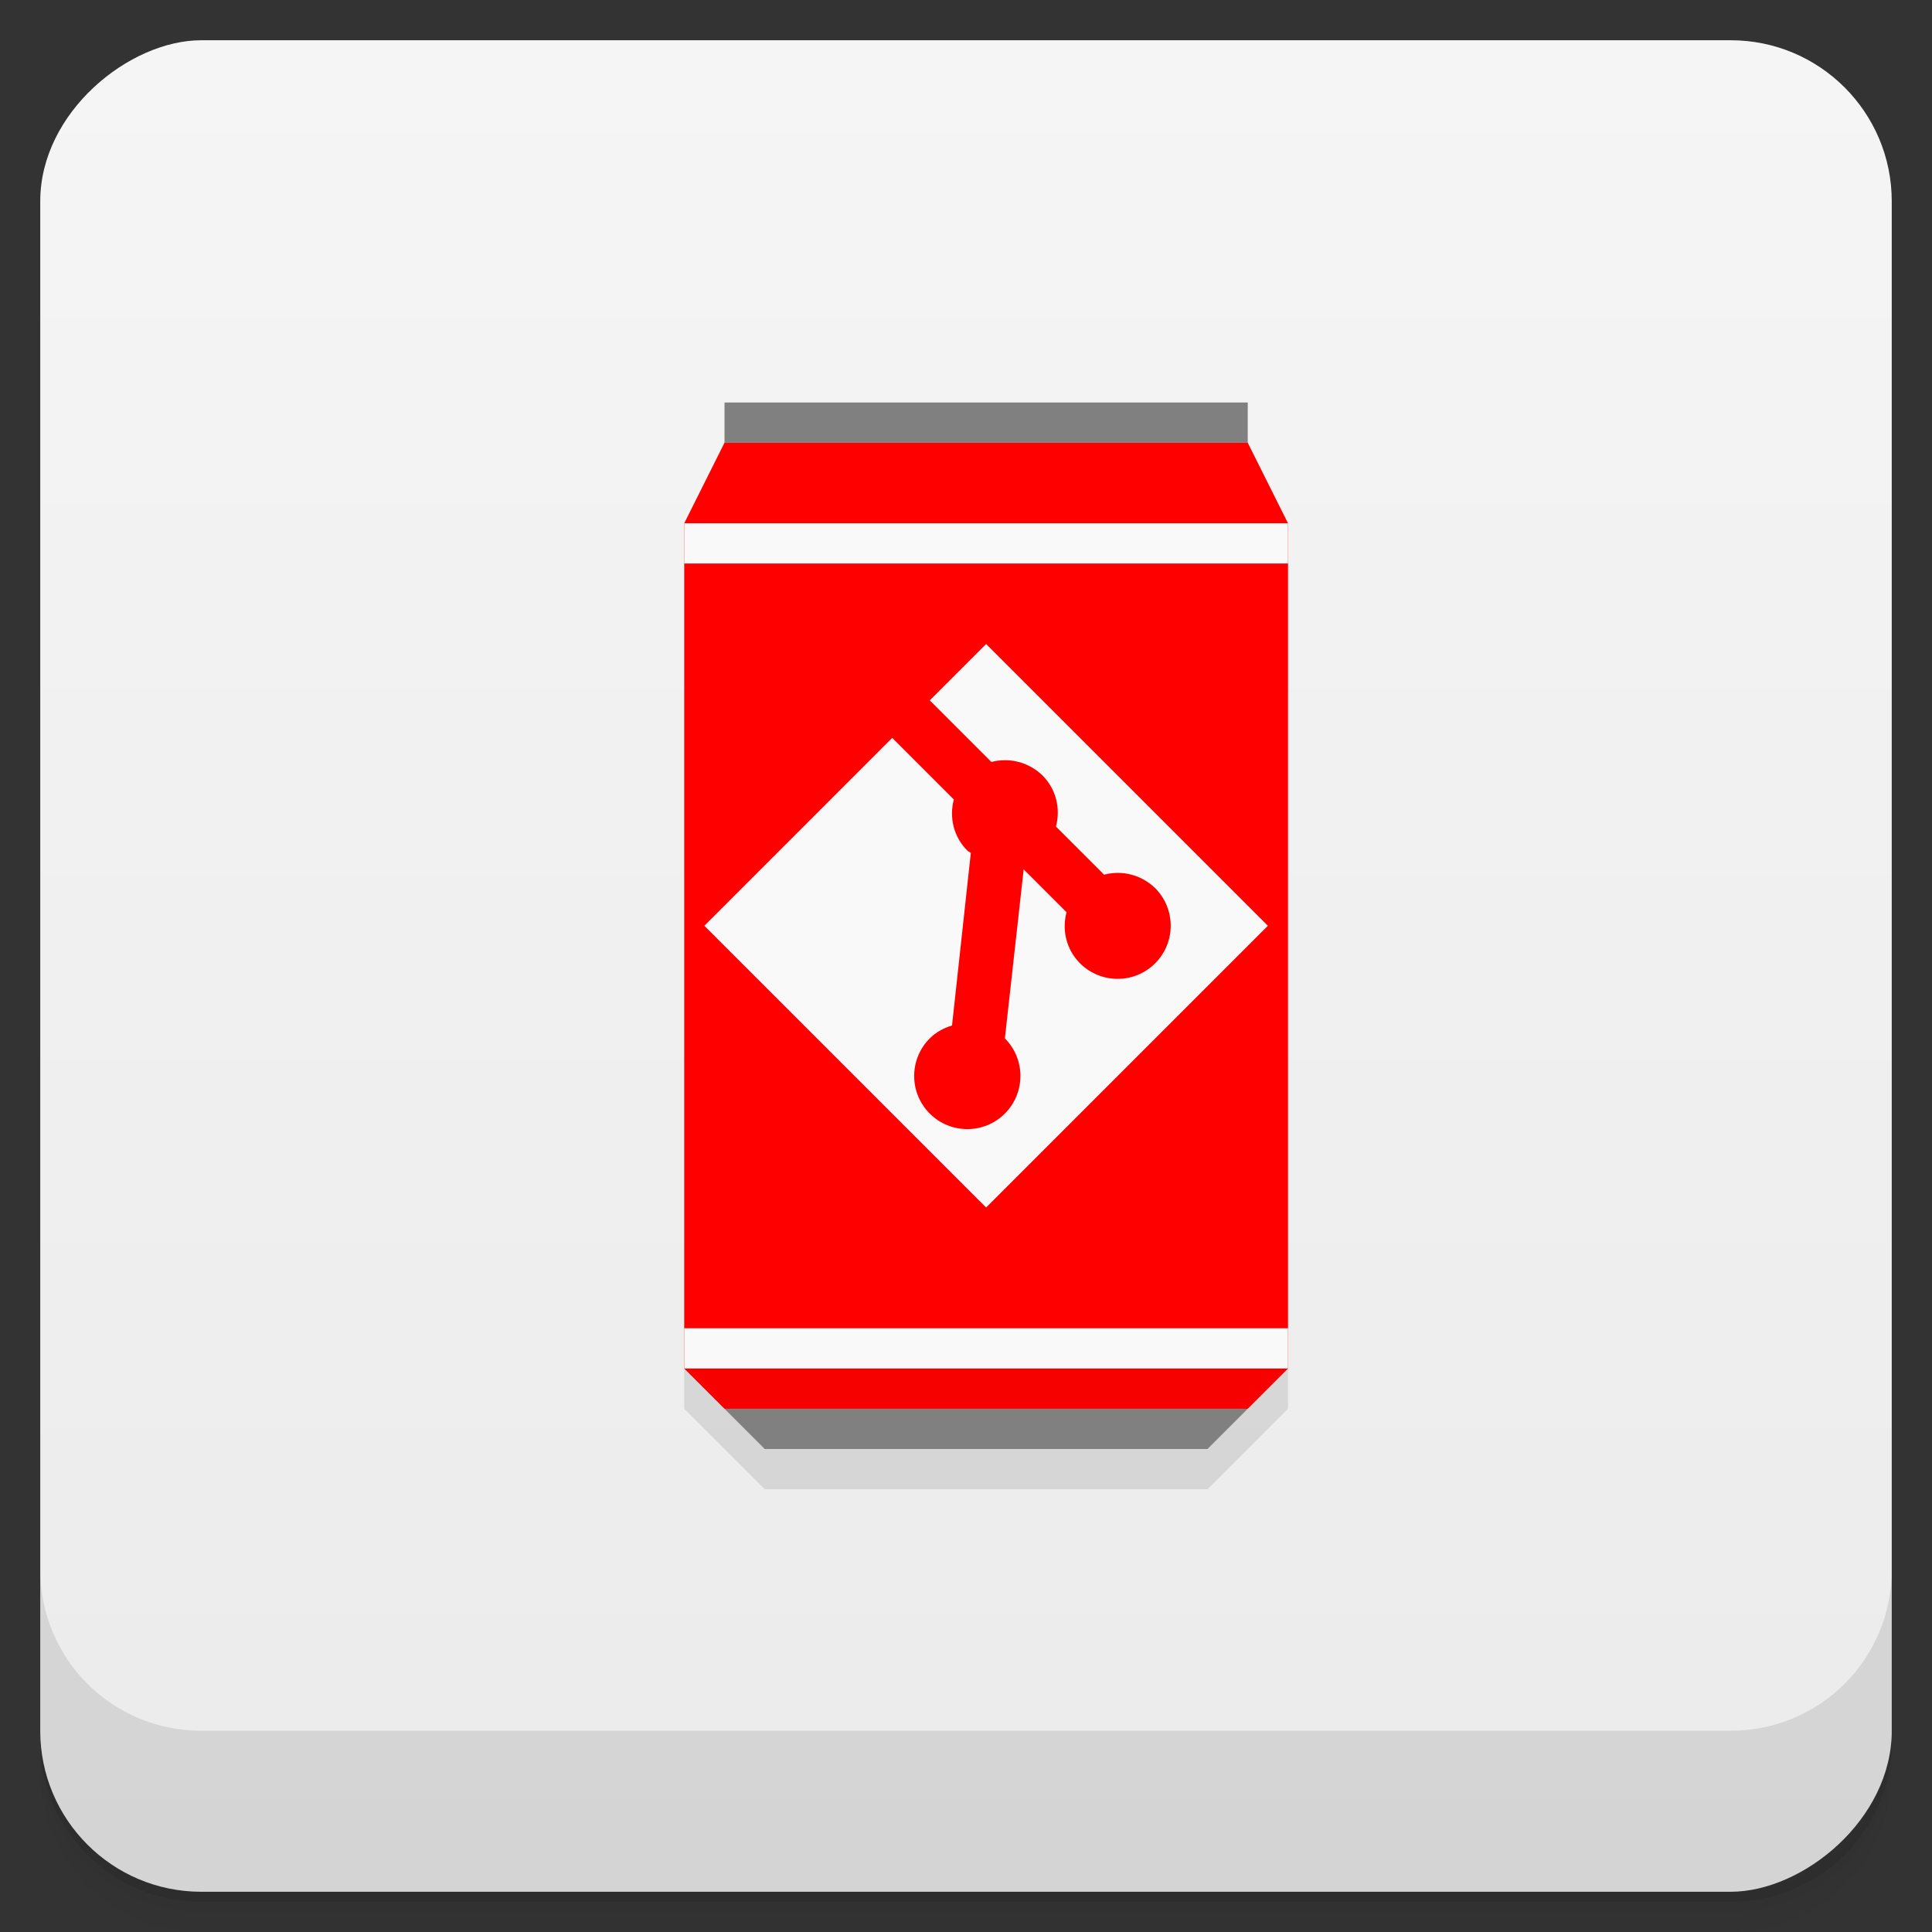<svg width="48" height="48" version="1.1" viewBox="0 0 48 48" xmlns="http://www.w3.org/2000/svg">
 <rect x="0" y="0" width="48" height="48" fill="#333333" stroke="none"/>
 <defs>
  <linearGradient id="linearGradient4501" x1="-47" x2="-1" y1="2.8779e-15" y2="6.1232e-17" gradientUnits="userSpaceOnUse">
   <stop style="stop-color:#ebebeb" offset="0"/>
   <stop style="stop-color:#f5f5f5" offset="1"/>
  </linearGradient>
 </defs>
 <g transform="translate(0 3.949e-5)">
  <path d="m1 43v0.25c0 2.216 1.784 4 4 4h38c2.216 0 4-1.784 4-4v-0.25c0 2.216-1.784 4-4 4h-38c-2.216 0-4-1.784-4-4zm0 0.5v0.5c0 2.216 1.784 4 4 4h38c2.216 0 4-1.784 4-4v-0.5c0 2.216-1.784 4-4 4h-38c-2.216 0-4-1.784-4-4z" style="opacity:.02"/>
  <path d="m1 43.25v0.25c0 2.216 1.784 4 4 4h38c2.216 0 4-1.784 4-4v-0.25c0 2.216-1.784 4-4 4h-38c-2.216 0-4-1.784-4-4z" style="opacity:.05"/>
  <path d="m1 43v0.25c0 2.216 1.784 4 4 4h38c2.216 0 4-1.784 4-4v-0.25c0 2.216-1.784 4-4 4h-38c-2.216 0-4-1.784-4-4z" style="opacity:.1"/>
 </g>
 <rect transform="rotate(-90)" x="-47" y="1" width="46" height="46" rx="4" style="fill:url(#linearGradient4501)"/>
 <g transform="translate(0 3.949e-5)">
  <g transform="translate(0 -1004.4)">
   <path d="m1 1043.4v4c0 2.216 1.784 4 4 4h38c2.216 0 4-1.784 4-4v-4c0 2.216-1.784 4-4 4h-38c-2.216 0-4-1.784-4-4z" style="opacity:.1"/>
  </g>
 </g>
 <g style="opacity:.1">
  <path transform="translate(-1,-1)" d="m19 12v1l-1 2v21l2 2h11l2-2v-21l-1-2v-1z"/>
 </g>
 <g transform="translate(0,-1)">
  <path d="m18 36h13l-1 1h-11z" style="fill:#808080"/>
  <path d="m18 12h13l1 2v21l-1 1h-13l-1-1v-21z" style="fill:#f00"/>
  <path d="m18 11h13v1h-13z" style="fill:#808080"/>
  <path d="m17.5 24 7 7 7-7-7-7-1.4 1.4 1.531 1.531c0.44-0.117 0.924-1e-3 1.269 0.335 0.345 0.345 0.452 0.829 0.335 1.269l1.196 1.196c0.44-0.117 0.924-1e-3 1.269 0.335 0.515 0.515 0.515 1.351 0 1.867-0.515 0.515-1.351 0.515-1.867 0-0.345-0.345-0.452-0.829-0.335-1.269l-1.065-1.065-0.467 4.2c0.515 0.515 0.515 1.351 0 1.867-0.515 0.515-1.351 0.515-1.867 0-0.515-0.515-0.515-1.351 0-1.867 0.159-0.159 0.353-0.26 0.554-0.321l0.467-4.288c-0.027-0.023-0.062-0.033-0.087-0.058-0.345-0.345-0.452-0.829-0.335-1.269l-1.531-1.531z" style="fill:#f9f9f9"/>
  <path d="m17 35h15l-1 1h-13z" style="fill:#d40000;opacity:.2"/>
  <path d="m17 14h15v1h-15z" style="fill:#f9f9f9"/>
  <path d="m17 34h15v1h-15z" style="fill:#f9f9f9"/>
 </g>
</svg>
